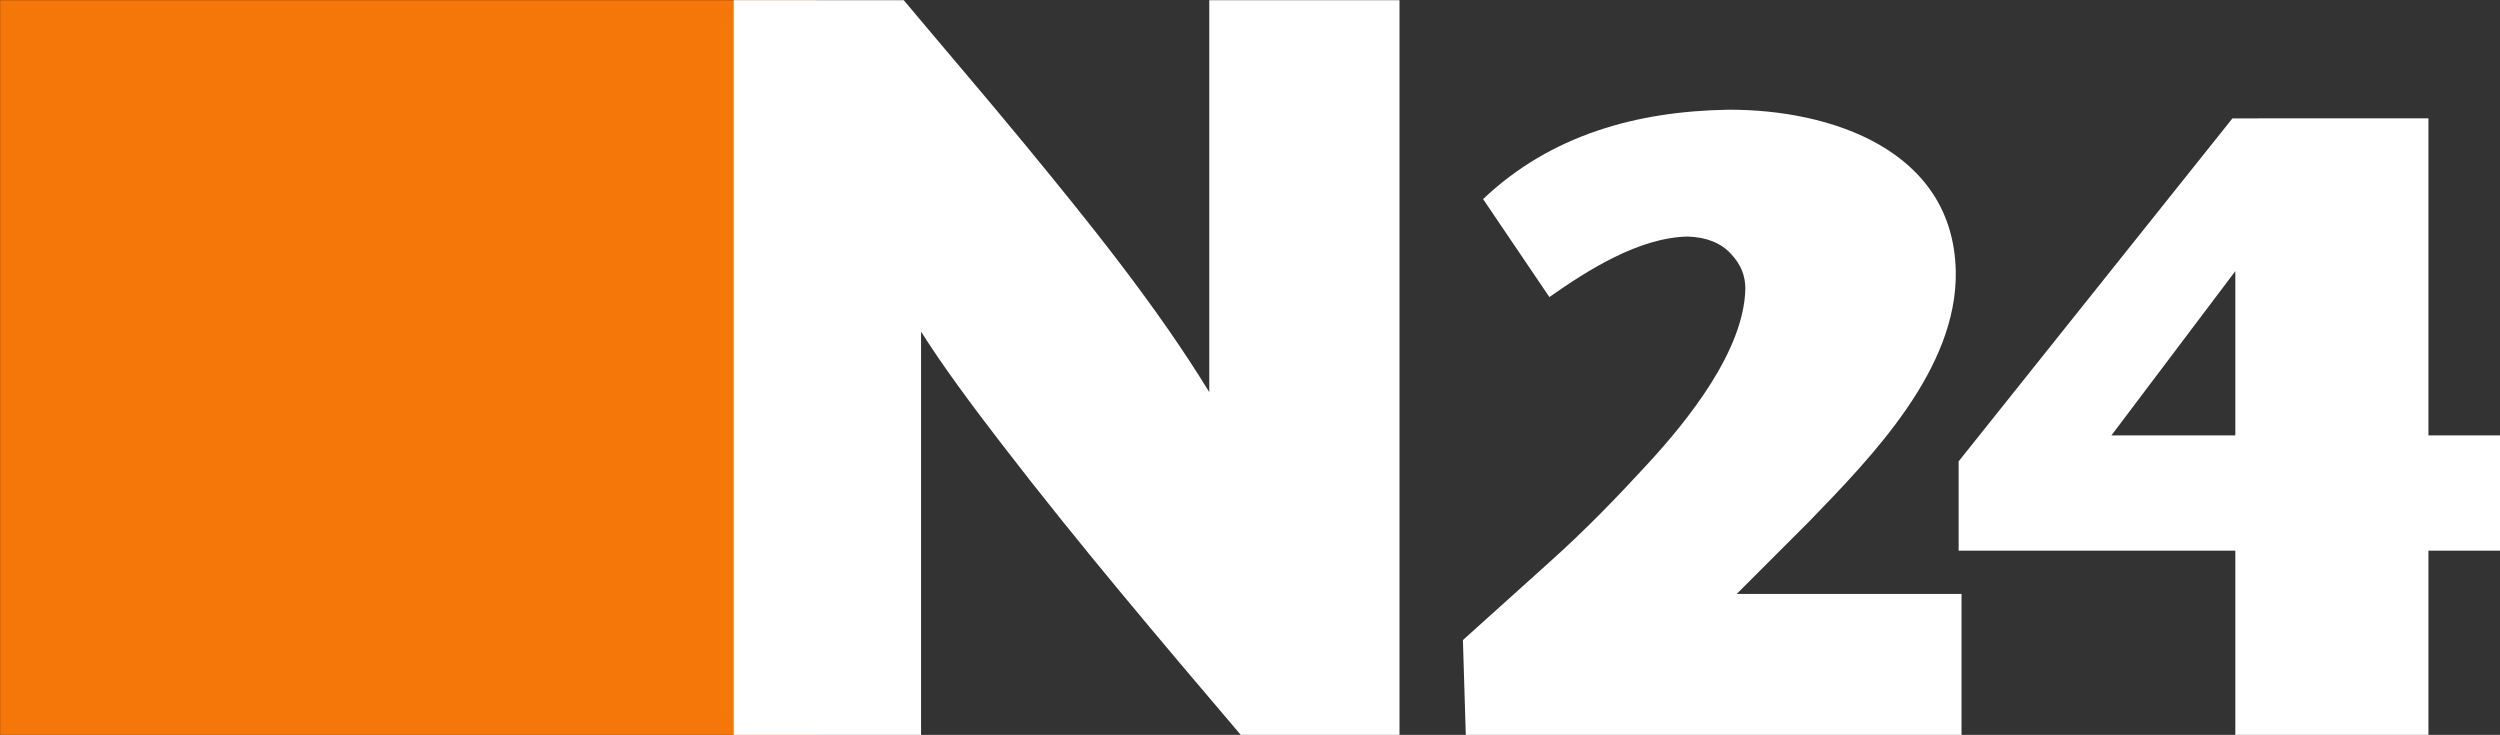 <svg height="176.365" width="600" xmlns="http://www.w3.org/2000/svg"><rect width="100%" height="100%" fill="#333333" stroke="none"/><g transform="matrix(1.349 0 0 1.349 -256.159 -341.631)"><path d="m189.914 253.283h145.154v130.755h-145.154z" fill="#f57709"/><path d="m320.423 253.283v130.756h33.33v-71.787c3.897 6.153 8.86 12.86 14.357 19.998 13.578 17.66 28.12 34.807 42.56 51.789h28.202v-130.756h-33.843v69.736c-9.312-15.26-21.454-30.294-32.817-44.098-7.056-8.573-14.419-17.127-21.536-25.638zm176.905 19.485c-16.285.267-31.586 4.512-43.585 15.896l11.794 17.434c6.871-4.82 15.936-10.584 24.613-10.768 3.405.123 5.907 1.149 7.691 3.077 1.866 2.01 2.523 3.917 2.564 6.153-.205 11.076-10.337 23.587-17.434 31.279-5.292 5.763-11.035 11.712-17.434 17.434l-15.383 13.845.513 16.921h88.196v-25.126h-39.996l12.819-12.819c11.199-11.568 26.479-27.177 26.151-44.611-.451-21.536-22.213-28.797-40.509-28.715zm89.734 1.538-48.713 61.019v15.896h49.226v32.817h34.355v-32.817h12.819v-20.511h-12.819v-56.404zm.513 27.177v29.228h-22.049z" fill="#fff"/></g></svg>